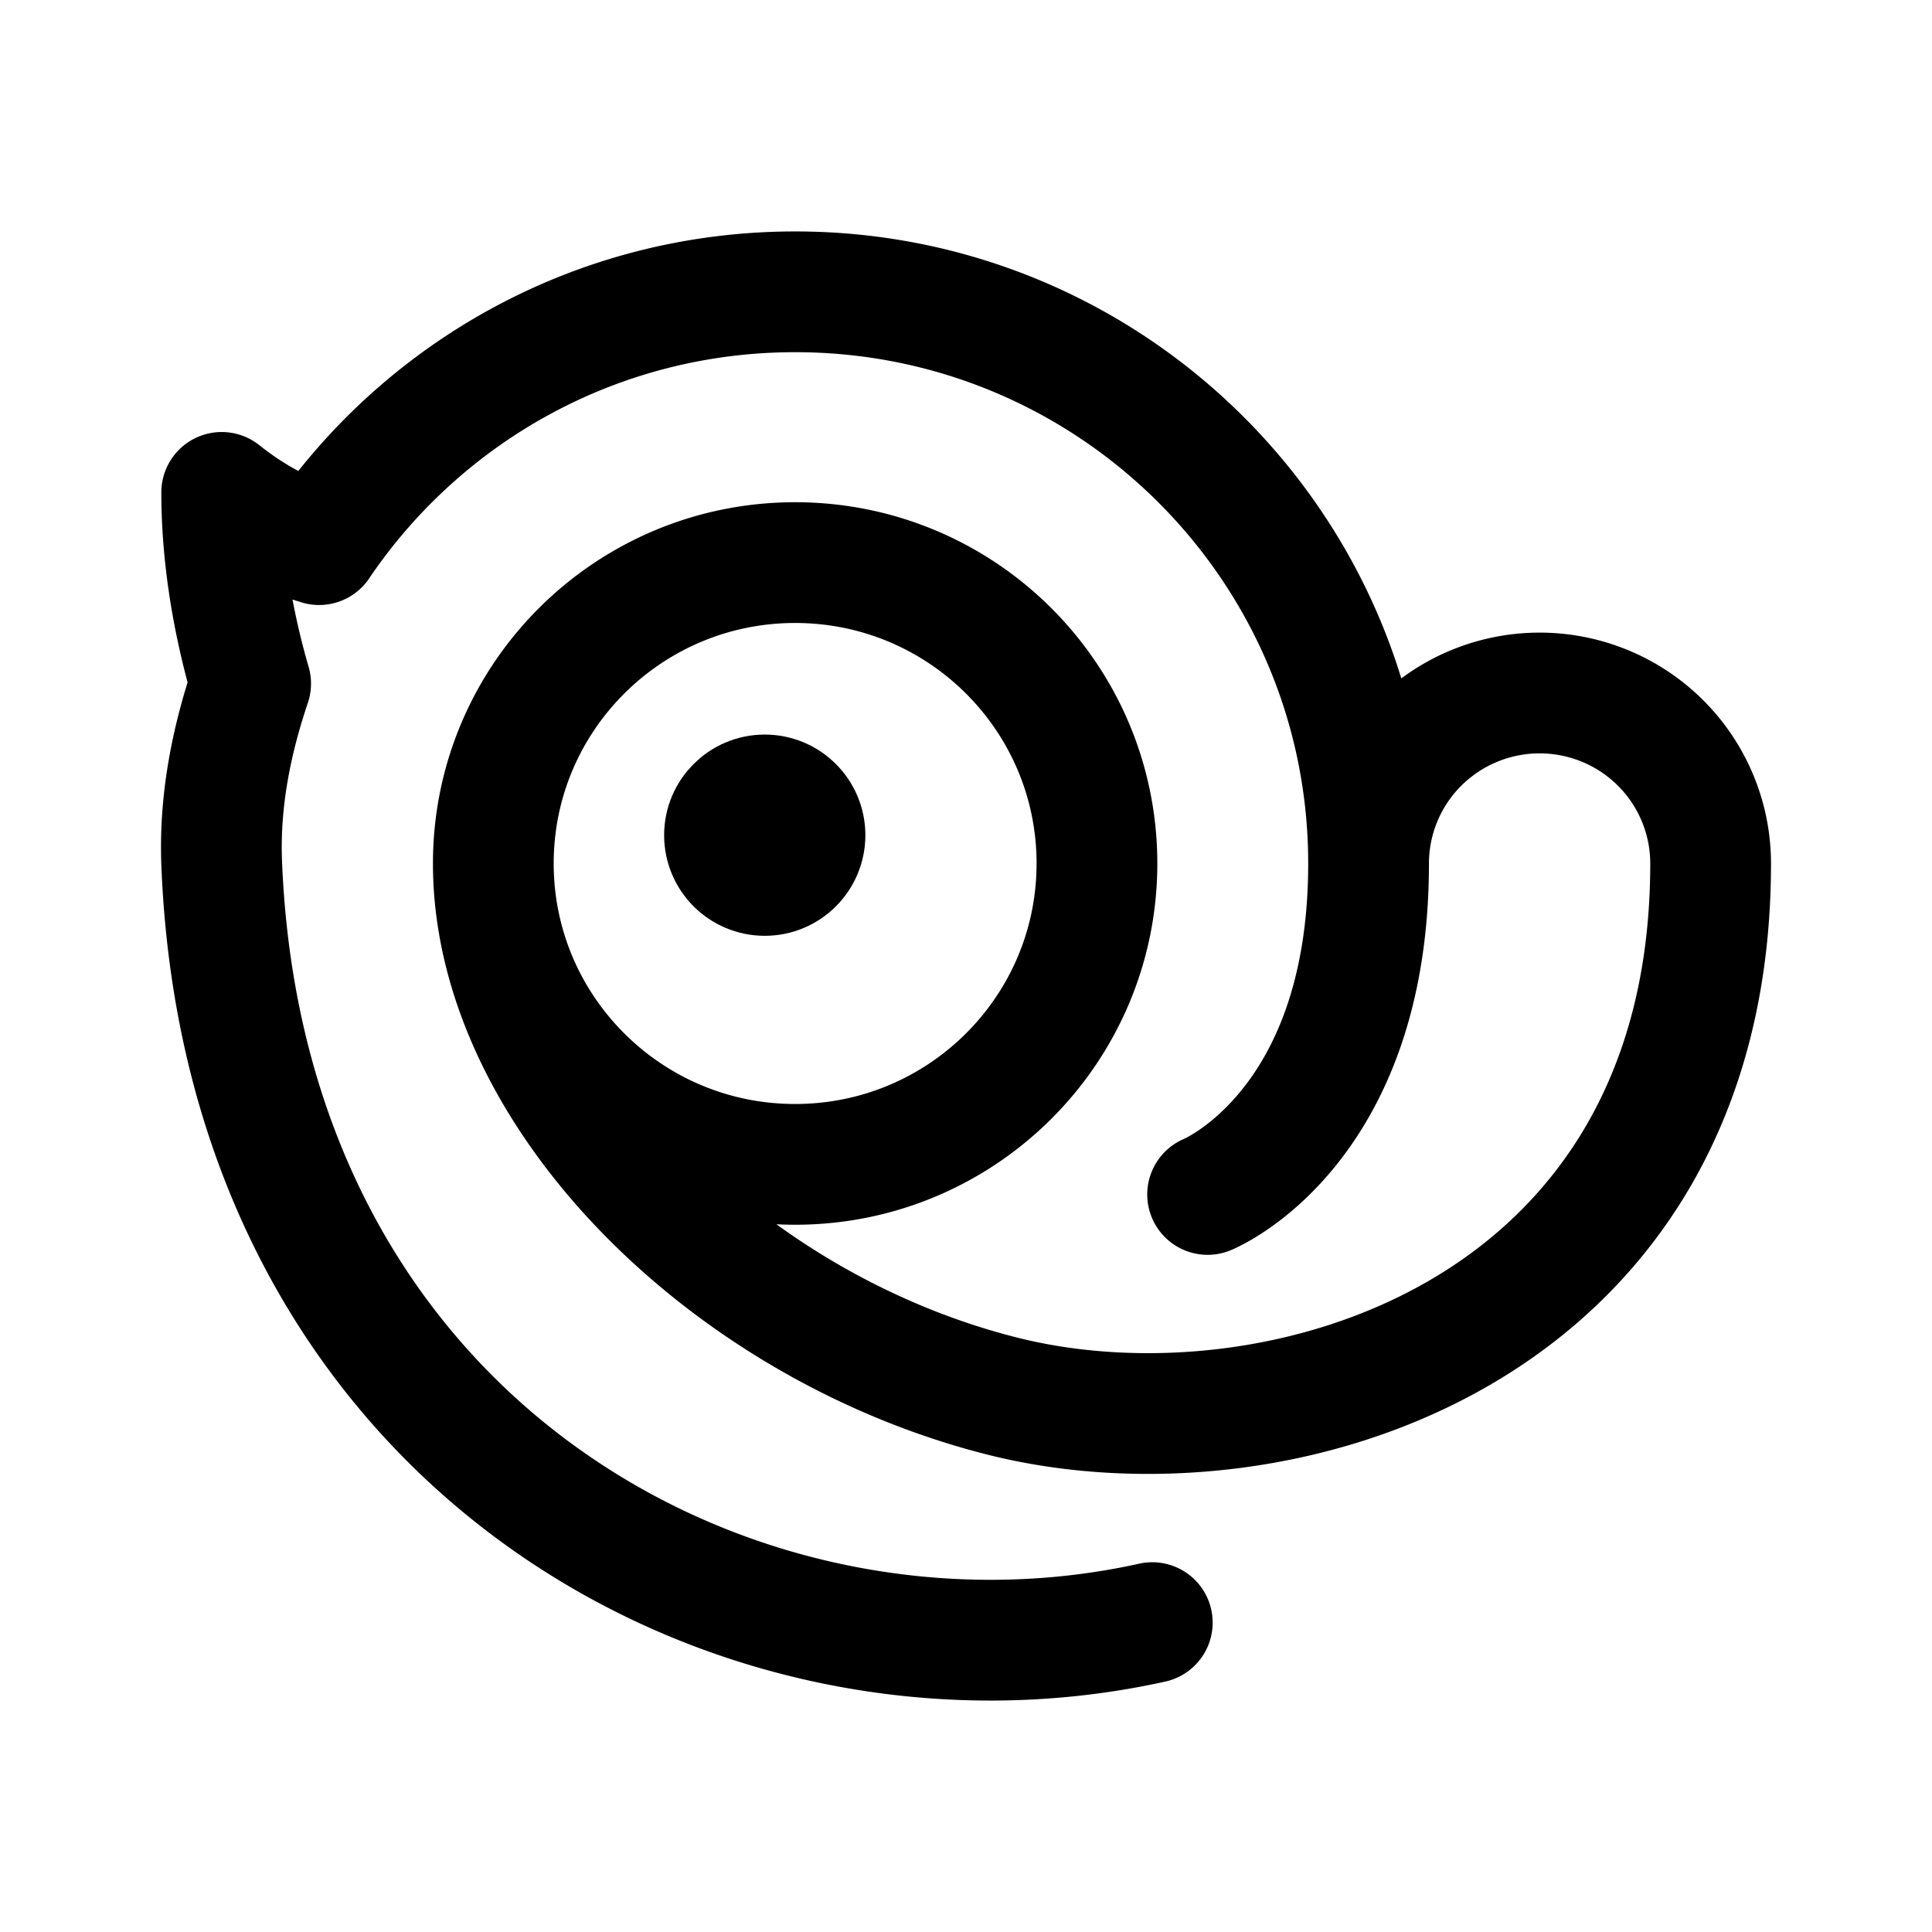 <svg width="192" height="192" fill="none" xmlns="http://www.w3.org/2000/svg"><circle cx="76" cy="83" r="5" stroke="#000" stroke-width="10" stroke-linecap="round" stroke-linejoin="round"/><path d="M49.026 85.812c0 16.514 13.429 29.901 29.994 29.901 16.565 0 29.993-13.387 29.993-29.9 0-16.515-13.428-29.902-29.993-29.902-16.565 0-29.994 13.387-29.994 29.901Zm0 0c0 22.924 23.37 46.107 50.677 52.955 27.306 6.848 70.297-6.11 70.297-52.955 0-2.225-.44-4.428-1.294-6.484a16.942 16.942 0 0 0-3.684-5.497 16.998 16.998 0 0 0-5.514-3.673 17.04 17.04 0 0 0-18.522 3.673 16.929 16.929 0 0 0-4.979 11.981m0 0C136.007 54.436 110.493 29 79.02 29c-19.704 0-37.073 9.97-47.307 25.124-2.887-.868-6.224-2.433-9.68-5.19 0 7.405 1.482 14.228 2.874 19.003-1.896 5.621-3.124 11.635-2.875 17.875 2.313 57.94 51.456 84.534 92.48 75.442m21.495-75.442c0 26.413-15.996 32.891-15.996 32.891" stroke="#000" stroke-width="12" stroke-linecap="round" stroke-linejoin="round"/></svg>